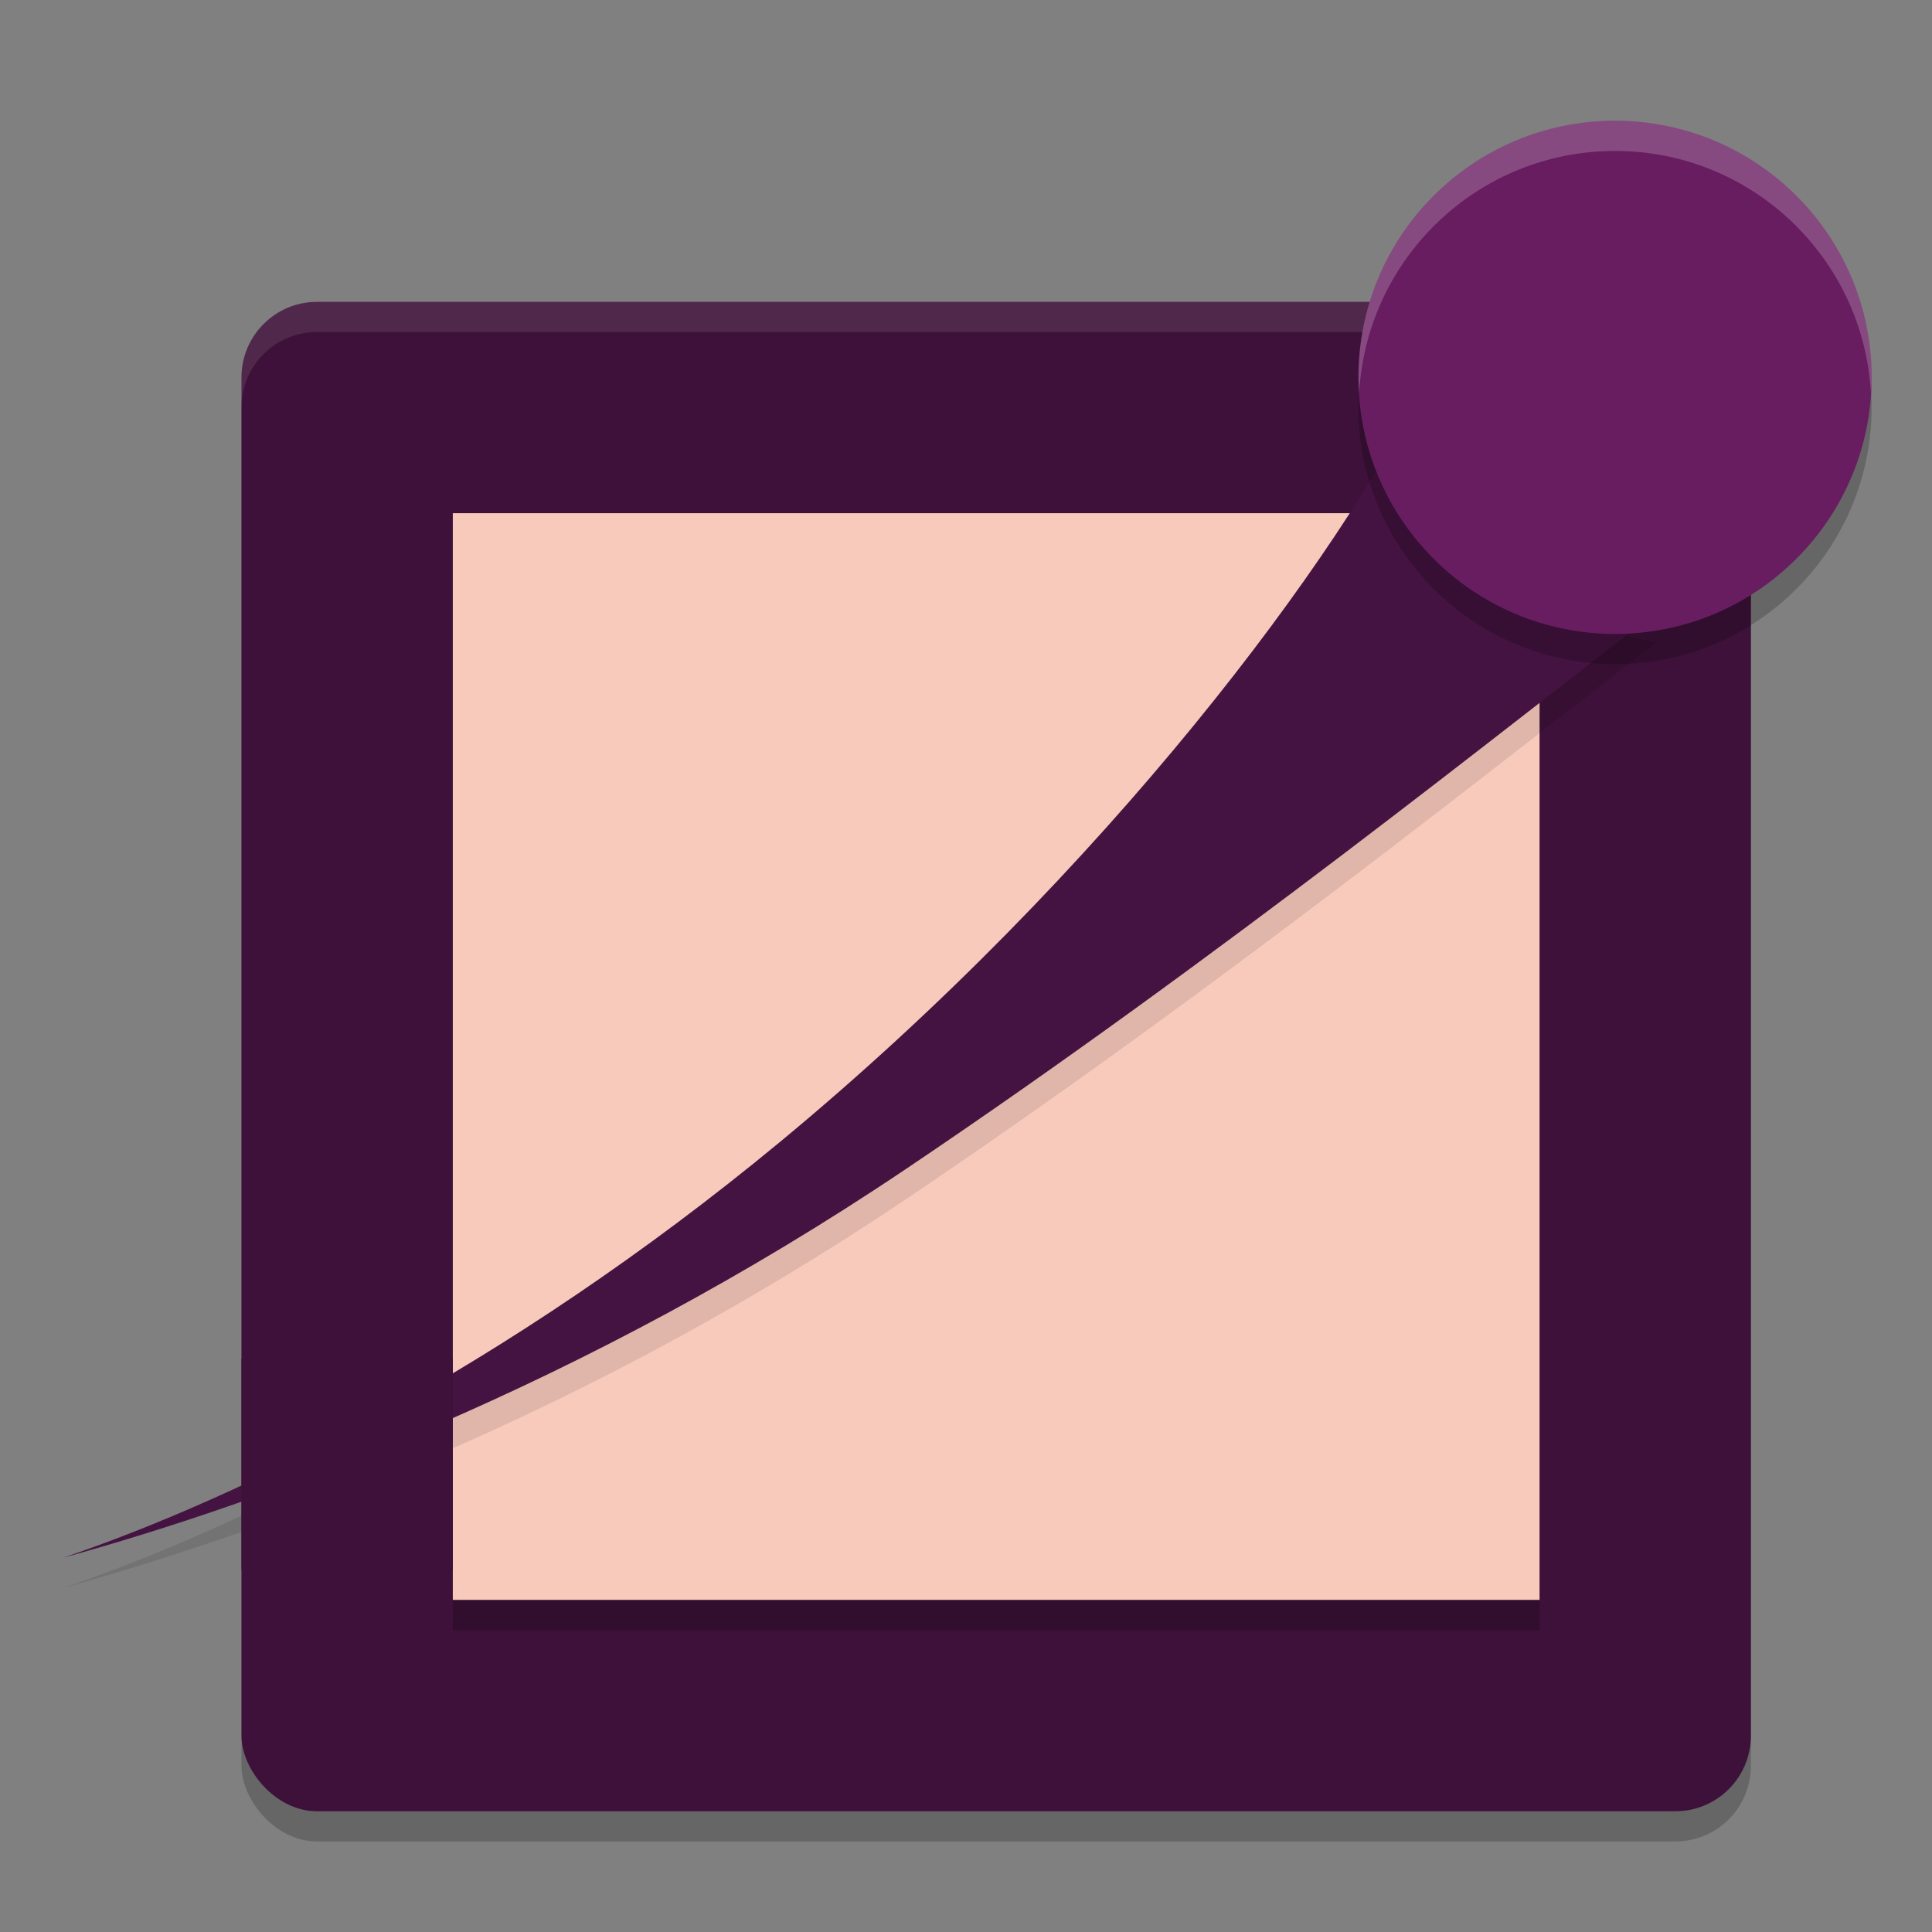 <svg xmlns="http://www.w3.org/2000/svg" width="64" height="64" version="1.1">
 <rect width="100%" height="100%" fill="#808080" stroke="none"/>
 <rect style="opacity:0.2" width="50" height="50" x="8" y="11" rx="2.5" ry="2.5"/>
 <rect style="fill:#3d1139" width="50" height="50" x="8" y="10" rx="2.5" ry="2.5"/>
 <path style="fill:#ffffff;opacity:0.1" d="M 10.5 10 C 9.115 10 8 11.115 8 12.5 L 8 13.5 C 8 12.115 9.115 11 10.5 11 L 55.5 11 C 56.885 11 58 12.115 58 13.5 L 58 12.5 C 58 11.115 56.885 10 55.5 10 L 10.5 10 z"/>
 <path style="fill:#f7cabb" d="M 15,17 V 53 H 51 V 17 Z"/>
 <path style="opacity:0.1" d="M 47.171,13.702 C 44.483,19.325 36.672,29.867 25.843,38.824 16.676,46.404 7.855,50.644 2.1,52.6 8.847,50.737 19.326,46.918 30.015,39.721 40.409,32.731 50.12,24.929 54.878,21.272 51.014,20.699 48.183,17.407 47.171,13.702 Z"/>
 <path style="fill:#451341" d="M 47.171,12.702 C 44.483,18.325 36.672,28.867 25.843,37.824 16.676,45.404 7.855,49.644 2.1,51.6 8.847,49.737 19.326,45.918 30.015,38.721 40.409,31.731 50.12,23.929 54.878,20.272 51.014,19.699 48.183,16.407 47.171,12.702 Z"/>
 <rect style="fill:#3d1139" width="7" height="7" x="8" y="45"/>
 <path style="opacity:0.2" d="m 62,13.497 c 0,4.692 -3.808,8.503 -8.501,8.503 C 48.803,22 45,18.188 45,13.497 45,8.802 48.803,5 53.499,5 58.192,5 62,8.802 62,13.497"/>
 <path style="fill:#681d61" d="M 62,12.497 C 62,17.188 58.192,21 53.499,21 48.803,21 45,17.188 45,12.497 45,7.802 48.803,4 53.499,4 58.192,4 62,7.802 62,12.497"/>
 <path style="fill:#ffffff;opacity:0.2" d="M 53.5 4 C 48.804 4 45 7.802 45 12.496 C 45 12.665 45.016 12.83 45.025 12.996 C 45.285 8.536 48.973 5 53.5 5 C 58.024 5 61.714 8.536 61.975 12.996 C 61.984 12.83 62 12.665 62 12.496 C 62 7.802 58.193 4 53.5 4 z"/>
 <rect style="opacity:0.2" width="36" height="1" x="15" y="53"/>
</svg>
